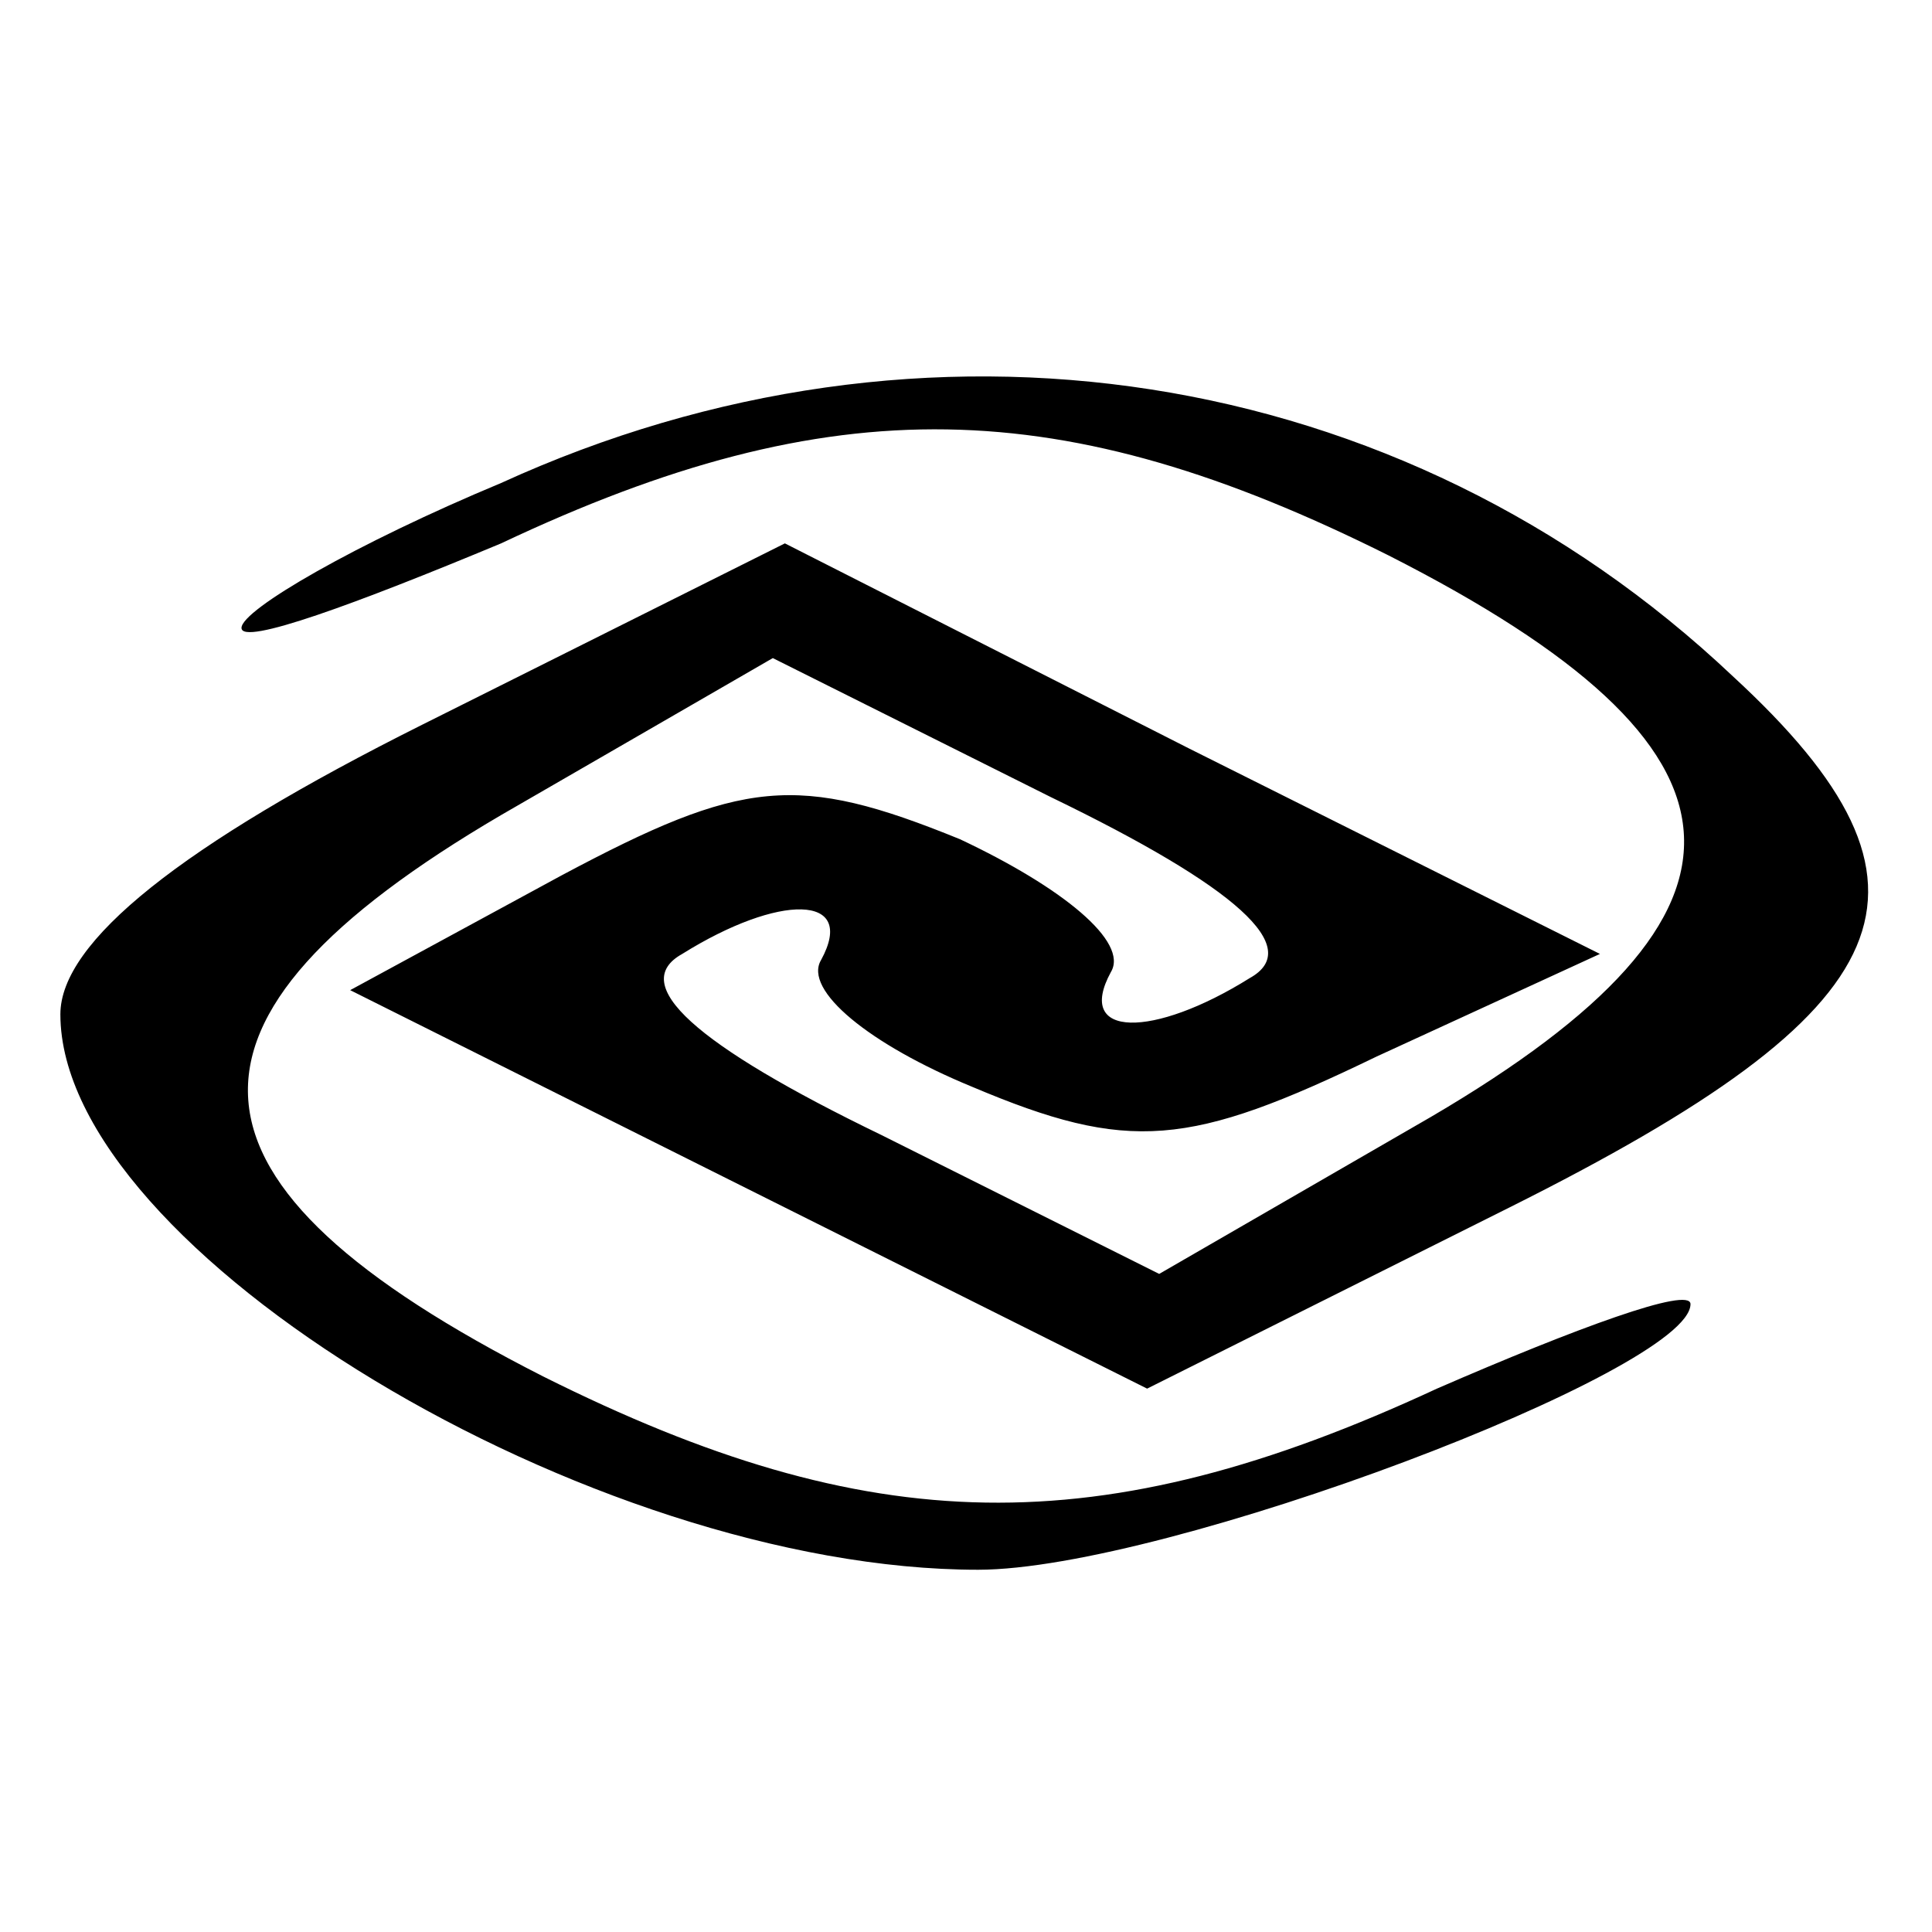 <?xml version="1.0" standalone="no"?>
<!DOCTYPE svg PUBLIC "-//W3C//DTD SVG 20010904//EN"
 "http://www.w3.org/TR/2001/REC-SVG-20010904/DTD/svg10.dtd">
<svg version="1.0" xmlns="http://www.w3.org/2000/svg"
 width="32pt" height="32pt" viewBox="0 0 32 32"
 preserveAspectRatio="xMidYMid meet">
<g transform="translate(0,32) scale(0.1,-0.1)"
fill="#000000" stroke="none">
<path fill="#000000" stroke="none" d="M83 240 c-24 -10 -43 -21 -43 -24 0 -3
19 4 43 14 55 26 93 25 147 -2 63 -32 65 -59 7 -93 l-45 -26 -46 23 c-31 15
-42 25 -33 30 16 10 29 10 23 -1 -3 -5 8 -14 25 -21 26 -11 36 -10 67 5 l37
17 -68 34 -67 34 -60 -30 c-40 -20 -60 -36 -60 -48 0 -39 88 -92 152 -92 31 0
118 33 118 44 0 3 -19 -4 -42 -14 -56 -26 -94 -25 -148 2 -63 32 -65 59 -7 93
l45 26 46 -23 c31 -15 42 -25 33 -30 -16 -10 -29 -10 -23 1 3 5 -8 14 -25 22
-27 11 -36 10 -66 -6 l-35 -19 66 -33 66 -33 60 30 c66 33 75 53 37 88 -55 52
-134 64 -204 32z"/>
</g>
</svg>
